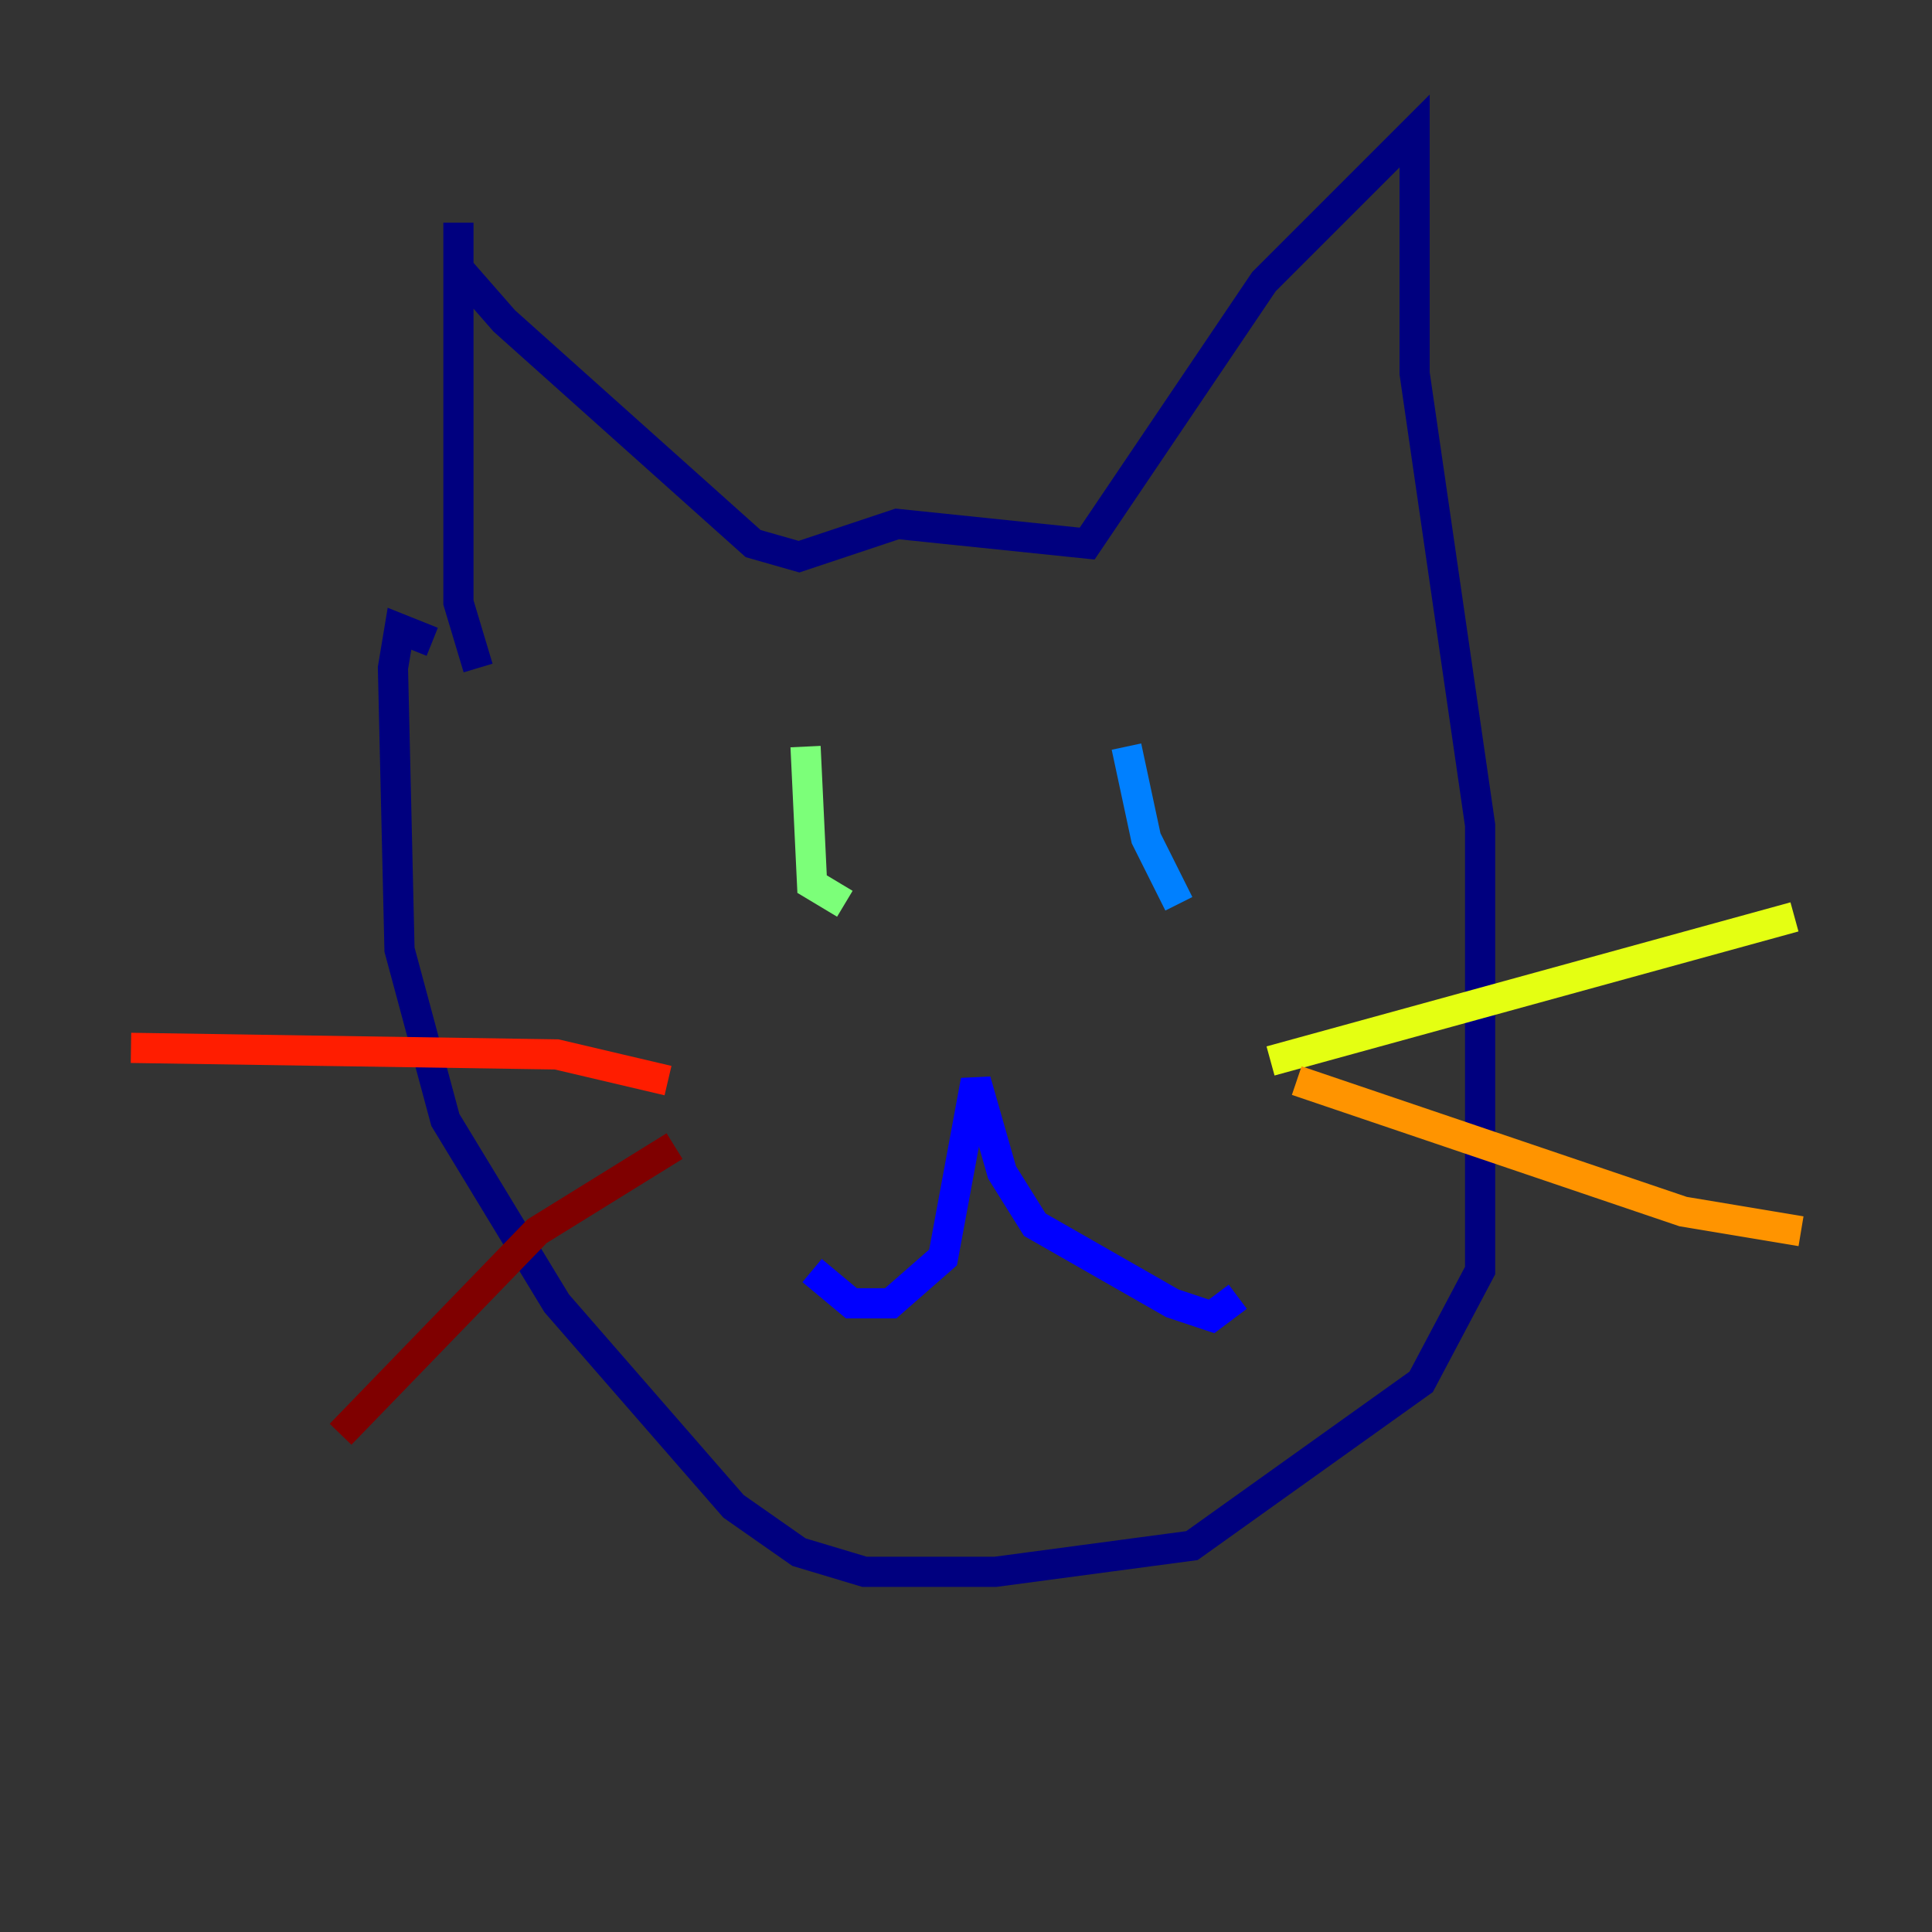 <?xml version="1.0" encoding="utf-8" ?>
<svg baseProfile="tiny" height="128" version="1.2" viewBox="0,0,128,128" width="128" xmlns="http://www.w3.org/2000/svg" xmlns:ev="http://www.w3.org/2001/xml-events" xmlns:xlink="http://www.w3.org/1999/xlink"><rect x="0" y="0" width="128" height="128" fill="#333333" stroke="none"/><defs /><polyline fill="none" points="31.675,44.258 30.373,39.919 30.373,14.752 30.373,17.79 33.41,21.261 49.898,36.014 52.936,36.881 59.444,34.712 72.027,36.014 83.742,18.658 93.722,8.678 93.722,24.732 98.061,54.671 98.061,84.176 94.156,91.552 78.969,102.4 65.953,104.136 57.275,104.136 52.936,102.834 48.597,99.797 36.881,86.346 29.505,74.197 26.468,62.915 26.034,44.258 26.468,41.654 28.637,42.522" stroke="#00007f" stroke-width="2" /><polyline fill="none" points="53.803,84.176 56.407,86.346 59.01,86.346 62.481,83.308 64.651,71.593 66.386,77.668 68.556,81.139 77.668,86.346 80.271,87.214 82.007,85.912" stroke="#0000ff" stroke-width="2" /><polyline fill="none" points="74.63,49.464 75.932,55.539 78.102,59.878" stroke="#0080ff" stroke-width="2" /><polyline fill="none" points="53.803,52.068 53.803,52.068" stroke="#15ffe1" stroke-width="2" /><polyline fill="none" points="53.37,49.464 53.803,58.576 55.973,59.878" stroke="#7cff79" stroke-width="2" /><polyline fill="none" points="84.176,70.291 118.888,60.746" stroke="#e4ff12" stroke-width="2" /><polyline fill="none" points="85.912,71.593 111.512,80.271 119.322,81.573" stroke="#ff9400" stroke-width="2" /><polyline fill="none" points="44.258,71.593 36.881,69.858 8.678,69.424" stroke="#ff1d00" stroke-width="2" /><polyline fill="none" points="44.691,75.932 35.58,81.573 22.563,95.024" stroke="#7f0000" stroke-width="2" /></svg>